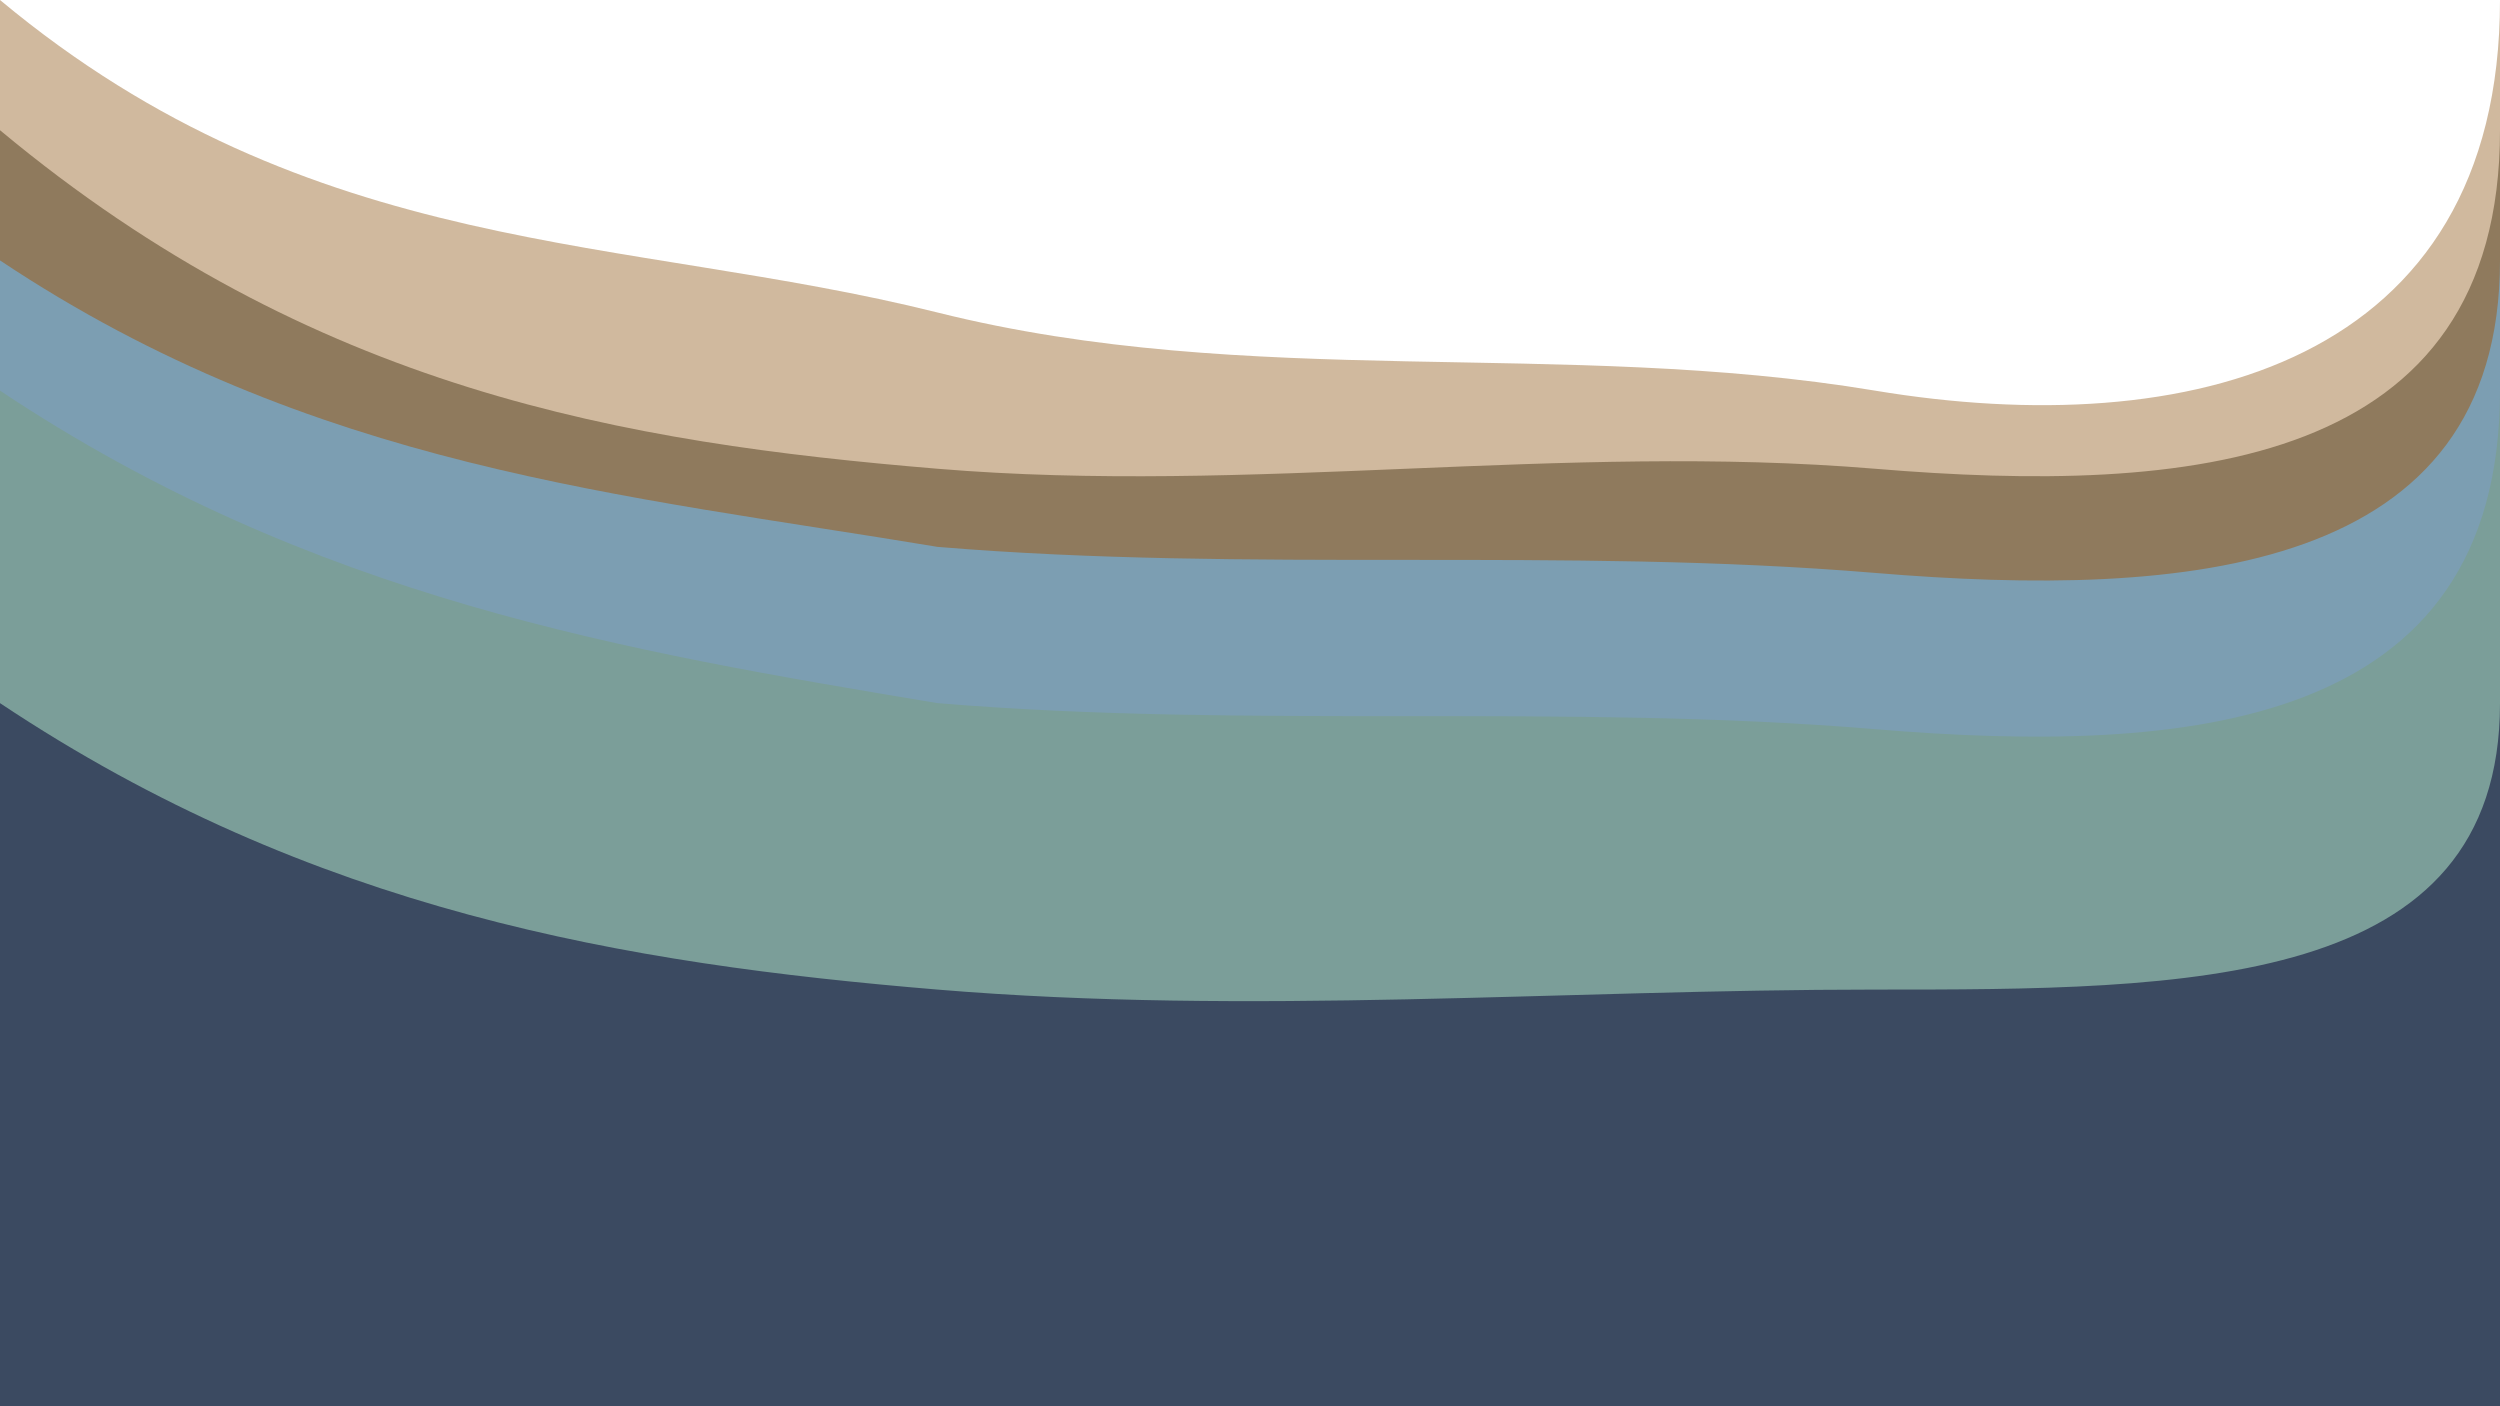 <svg id="visual" viewBox="0 0 960 540" width="960" height="540" xmlns="http://www.w3.org/2000/svg" xmlns:xlink="http://www.w3.org/1999/xlink" version="1.1">
  <!-- Smooth transition from Sand Brown to Driftwood Brown -->
  <path d="M0,0 C120,100 240,90 360,120 C480,150 600,130 720,150 C840,170 960,140 960,0 L960,540 L0,540 Z" fill="#D0B99E"></path>
  
  <!-- Smooth transition from Driftwood Brown to Ocean Blue -->
  <path d="M0,50 C120,150 240,170 360,180 C480,190 600,170 720,180 C840,190 960,180 960,50 L960,540 L0,540 Z" fill="#8F7A5D"></path>

  <!-- Smooth transition from Ocean Blue to Seafoam Blue -->
  <path d="M0,100 C120,180 240,190 360,210 C480,220 600,210 720,220 C840,230 960,220 960,100 L960,540 L0,540 Z" fill="#7C9EB2"></path>
  
  <!-- Smooth transition from Seafoam Blue to Navy -->
  <path d="M0,150 C120,230 240,250 360,270 C480,280 600,270 720,280 C840,290 960,280 960,150 L960,540 L0,540 Z" fill="#7B9E99"></path>

  <!-- Navy base layer to ensure a darker footer effect -->
  <path d="M0,270 C120,350 240,370 360,380 C480,390 600,380 720,380 C840,380 960,380 960,270 L960,540 L0,540 Z" fill="#3B4A61"></path>
</svg>